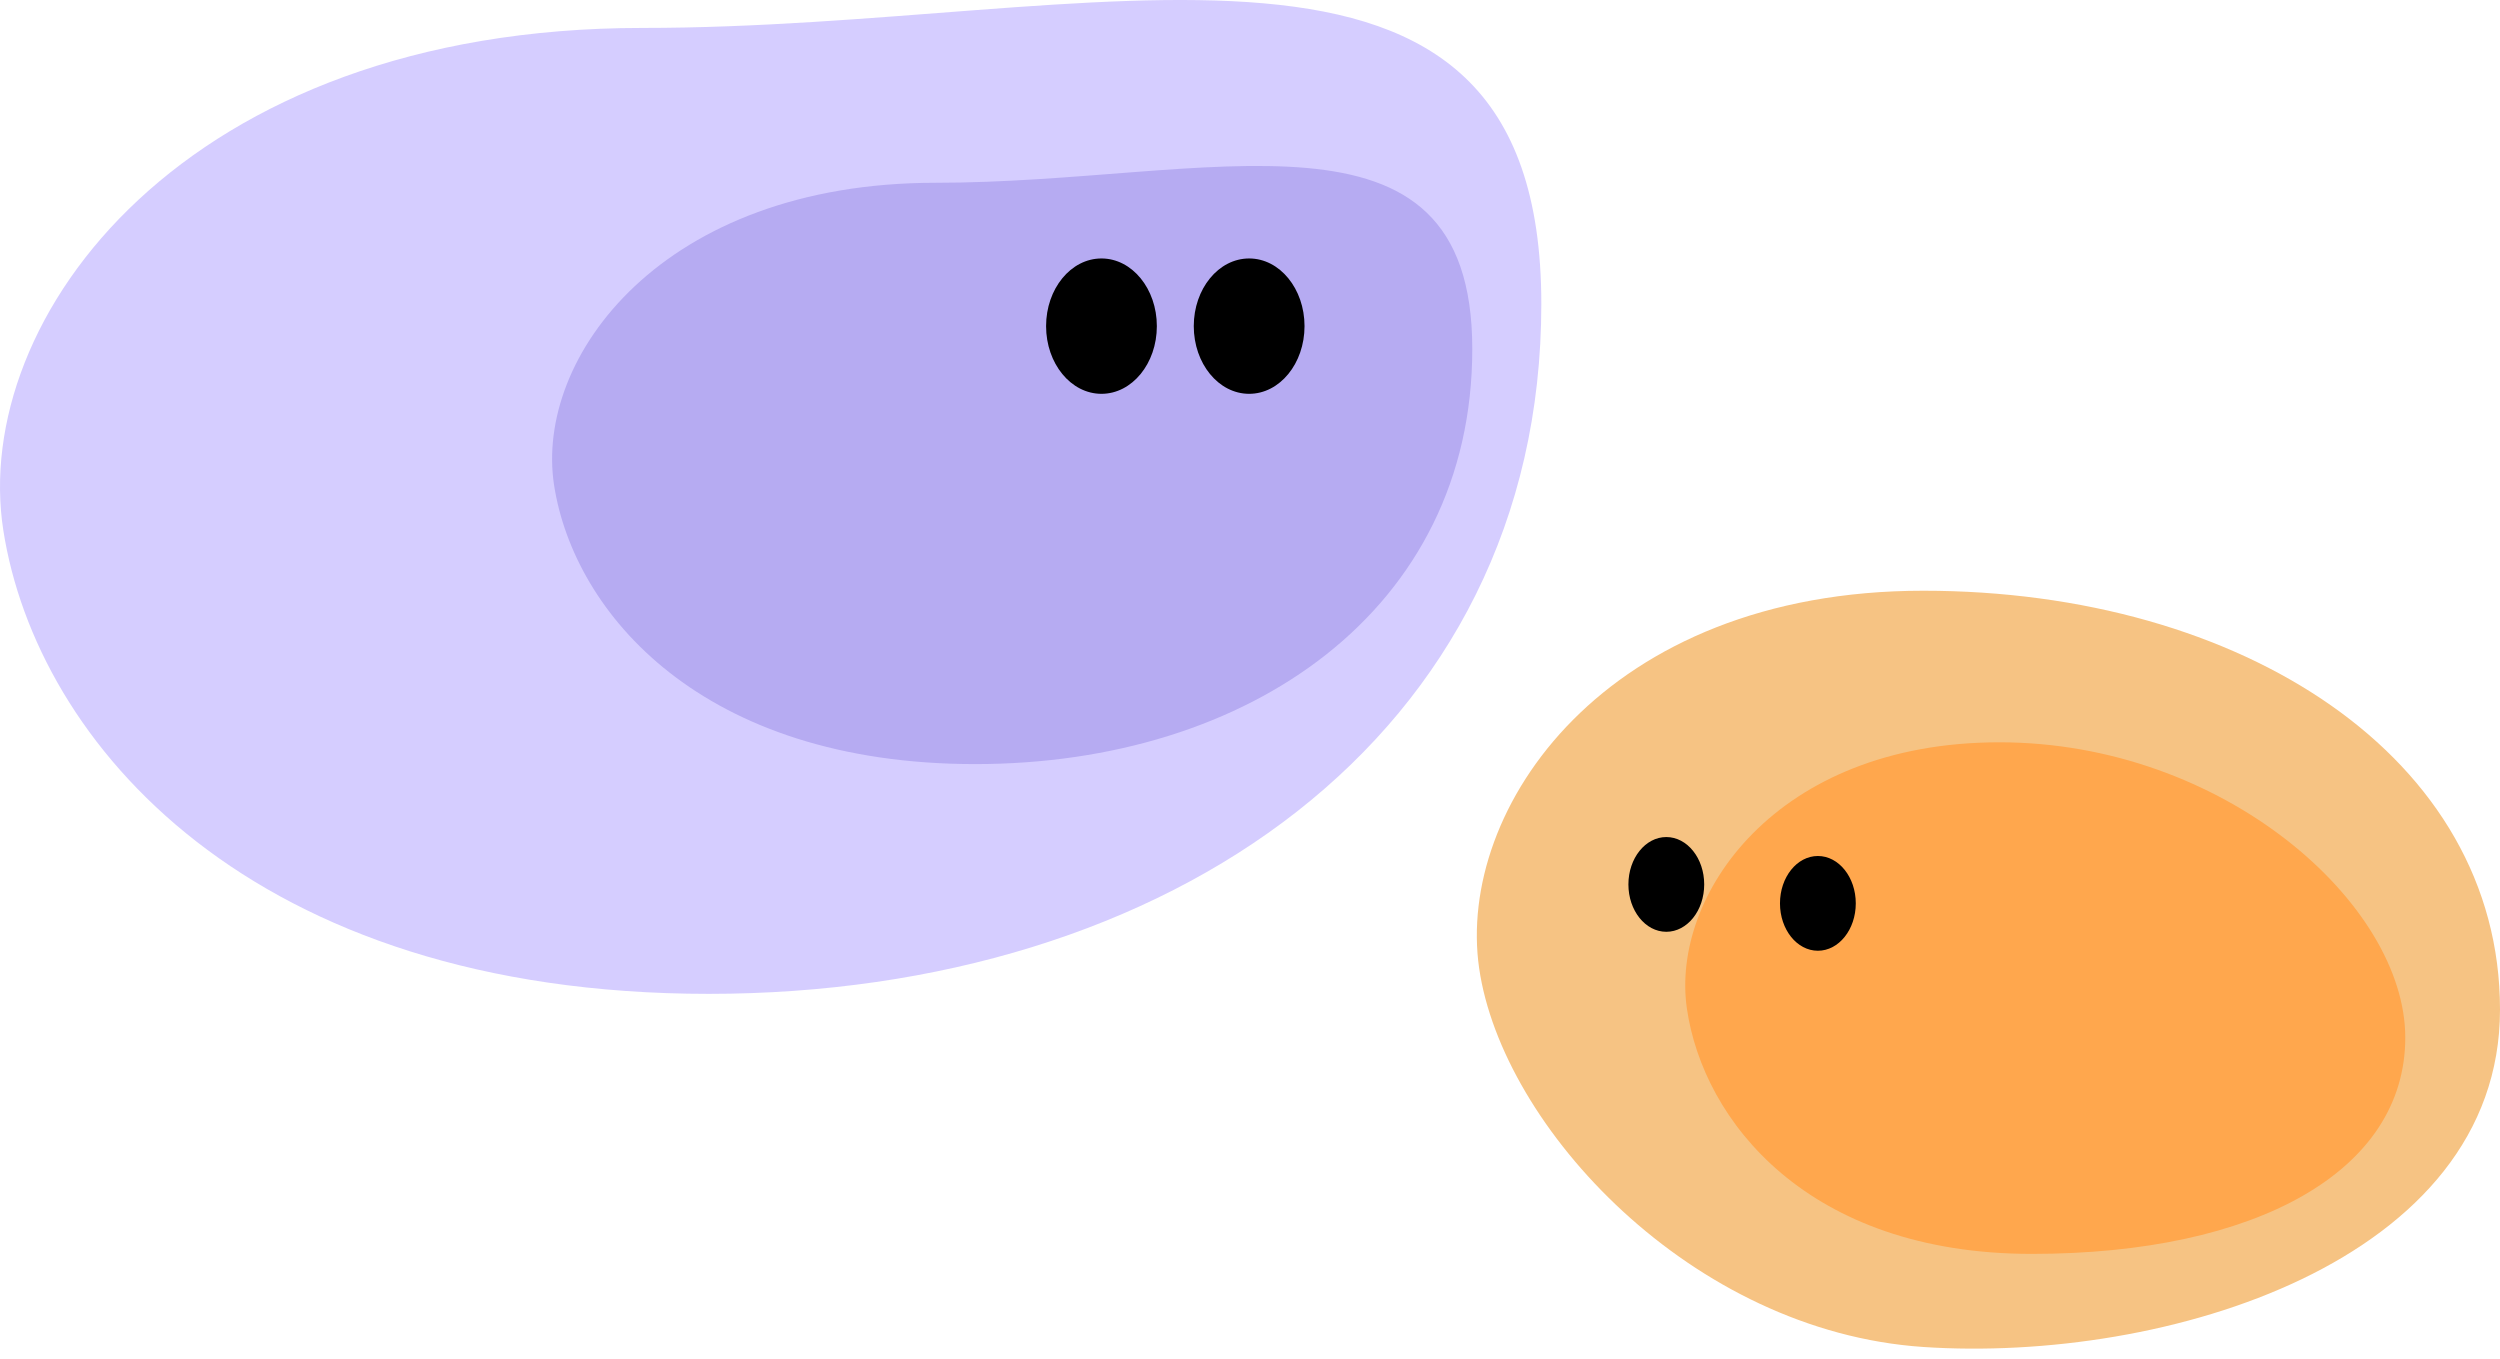 <svg width="138" height="75" viewBox="0 0 138 75" fill="none" xmlns="http://www.w3.org/2000/svg">
<path d="M0.185 29.285C2.017 40.99 13.823 54.861 39.125 54.861C64.426 54.861 85.081 40.721 85.081 16.78C85.081 -7.16 60.761 1.542 35.46 1.542C10.159 1.542 -1.648 17.581 0.185 29.285Z" fill="#D5CDFF"/>
<path d="M30.586 26.786C31.68 33.829 38.729 42.178 53.834 42.178C68.939 42.178 81.27 33.668 81.27 19.26C81.27 4.852 66.751 10.089 51.646 10.089C36.541 10.089 29.492 19.742 30.586 26.786Z" fill="#B6ABF2"/>
<ellipse rx="3.057" ry="3.736" transform="matrix(-1 0 0 1 68.953 18.003)" fill="black"/>
<ellipse rx="3.057" ry="3.736" transform="matrix(-1 0 0 1 60.801 18.003)" fill="black"/>
<path d="M81.649 53.448C82.923 62.24 93.39 73.493 106.163 74.353C119.479 75.248 138 69.663 138 55.728C138 41.792 123.746 32.608 106.163 32.608C88.581 32.608 80.376 44.657 81.649 53.448Z" fill="#F6C383"/>
<path d="M93.116 55.669C94.012 61.868 99.786 69.215 112.159 69.215C124.532 69.215 132.771 64.657 132.771 57.276C132.771 49.896 122.74 40.975 110.367 40.975C97.994 40.975 92.22 49.47 93.116 55.669Z" fill="#FFA74D"/>
<ellipse rx="2.092" ry="2.615" transform="matrix(-1 0 0 1 100.347 49.866)" fill="black"/>
<ellipse rx="2.092" ry="2.615" transform="matrix(-1 0 0 1 91.98 48.82)" fill="black"/>
</svg>
